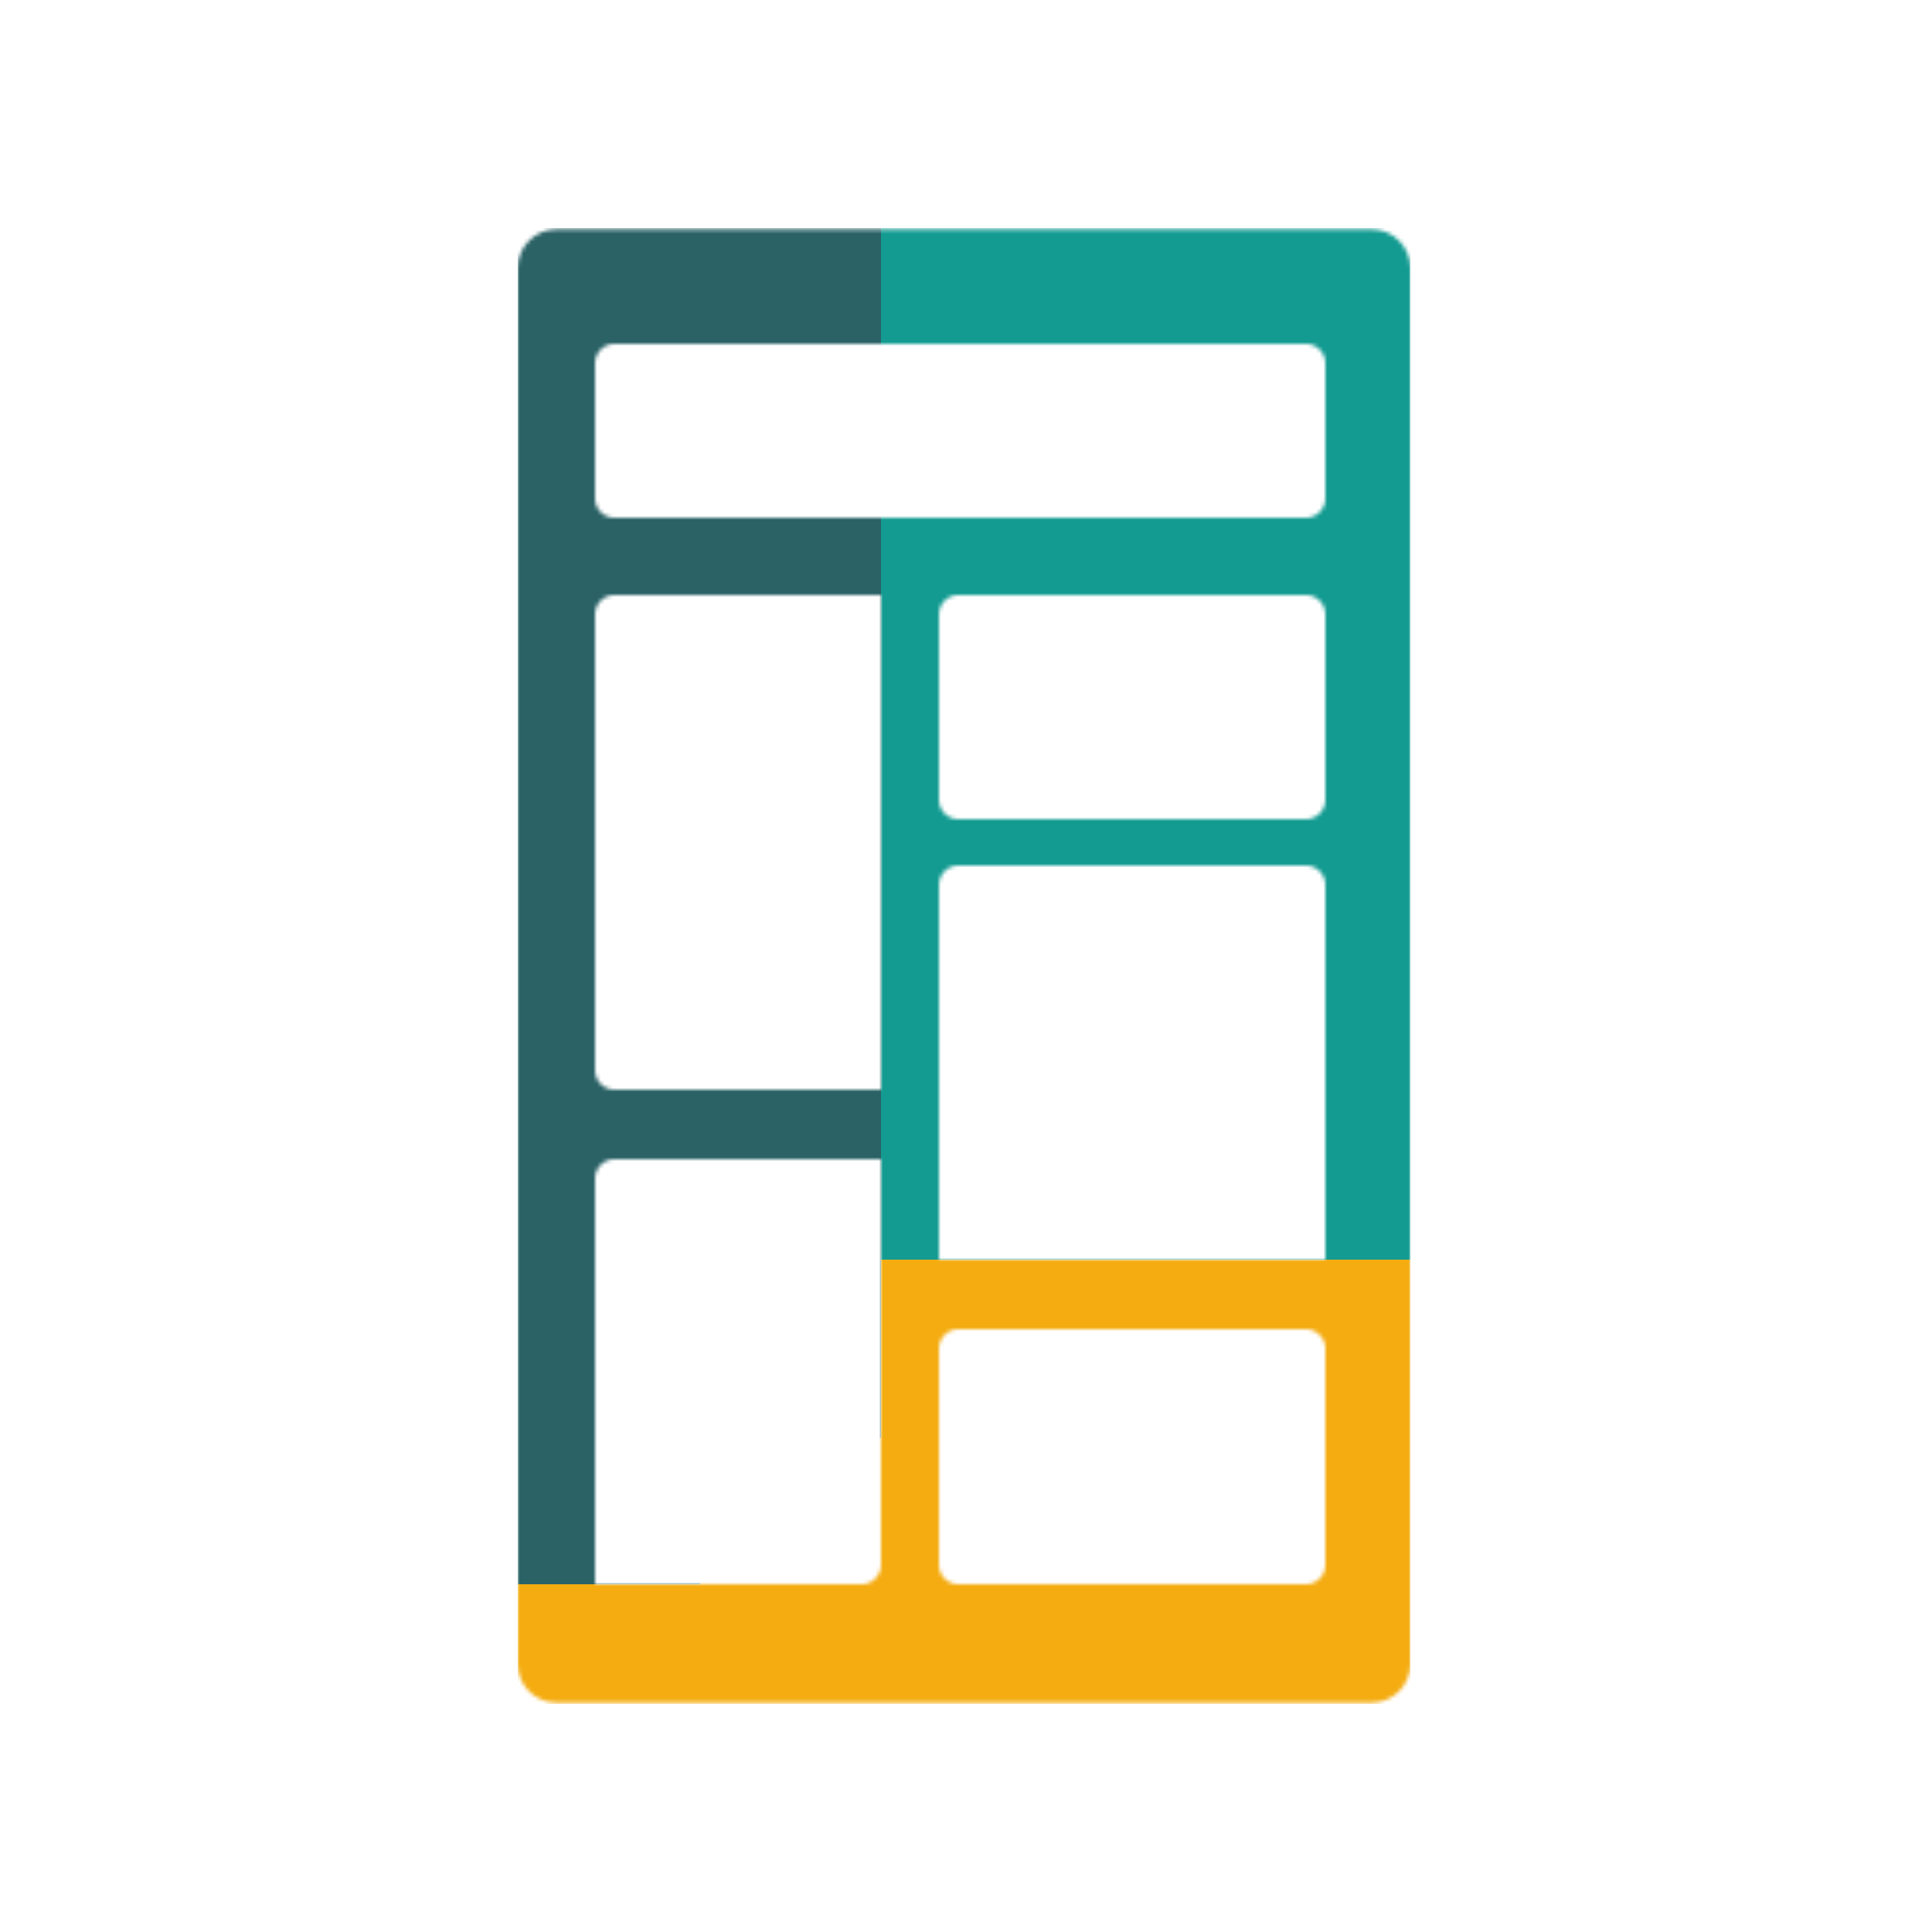 <svg width="500" height="500" viewBox="0 0 500 500" fill="none" xmlns="http://www.w3.org/2000/svg">
<mask id="mask0_1102_337" style="mask-type:alpha" maskUnits="userSpaceOnUse" x="134" y="59" width="231" height="382">
<path fill-rule="evenodd" clip-rule="evenodd" d="M144 59.35C138.477 59.35 134 63.827 134 69.35V430.651C134 436.174 138.477 440.651 144 440.651H355C360.523 440.651 365 436.174 365 430.651V69.35C365 63.827 360.523 59.35 355 59.35H144ZM154 94C154 91.239 156.239 89 159 89H338C340.761 89 343 91.239 343 94V129C343 131.761 340.761 134 338 134H159C156.239 134 154 131.761 154 129V94ZM154 159C154 156.239 156.239 154 159 154H228V282H159C156.239 282 154 279.761 154 277V159ZM243 159C243 156.239 245.239 154 248 154H338C340.761 154 343 156.239 343 159V207C343 209.761 340.761 212 338 212H248C245.239 212 243 209.761 243 207V159ZM248 224C245.239 224 243 226.239 243 229V326H343V229C343 226.239 340.761 224 338 224H248ZM243 349C243 346.239 245.239 344 248 344H338C340.761 344 343 346.239 343 349V405C343 407.761 340.761 410 338 410H248C245.239 410 243 407.761 243 405V349ZM159 300C156.239 300 154 302.239 154 305V410H223C225.761 410 228 407.761 228 405V300H159Z" fill="#2A6266"/>
</mask>
<g mask="url(#mask0_1102_337)">
<rect x="228" y="59" width="137" height="267" fill="#139B91"/>
<rect x="134" y="326" width="231" height="115" fill="#F4AC11"/>
<path d="M228 59H134V410H181L228 372V59Z" fill="#2A6266"/>
</g>
</svg>
